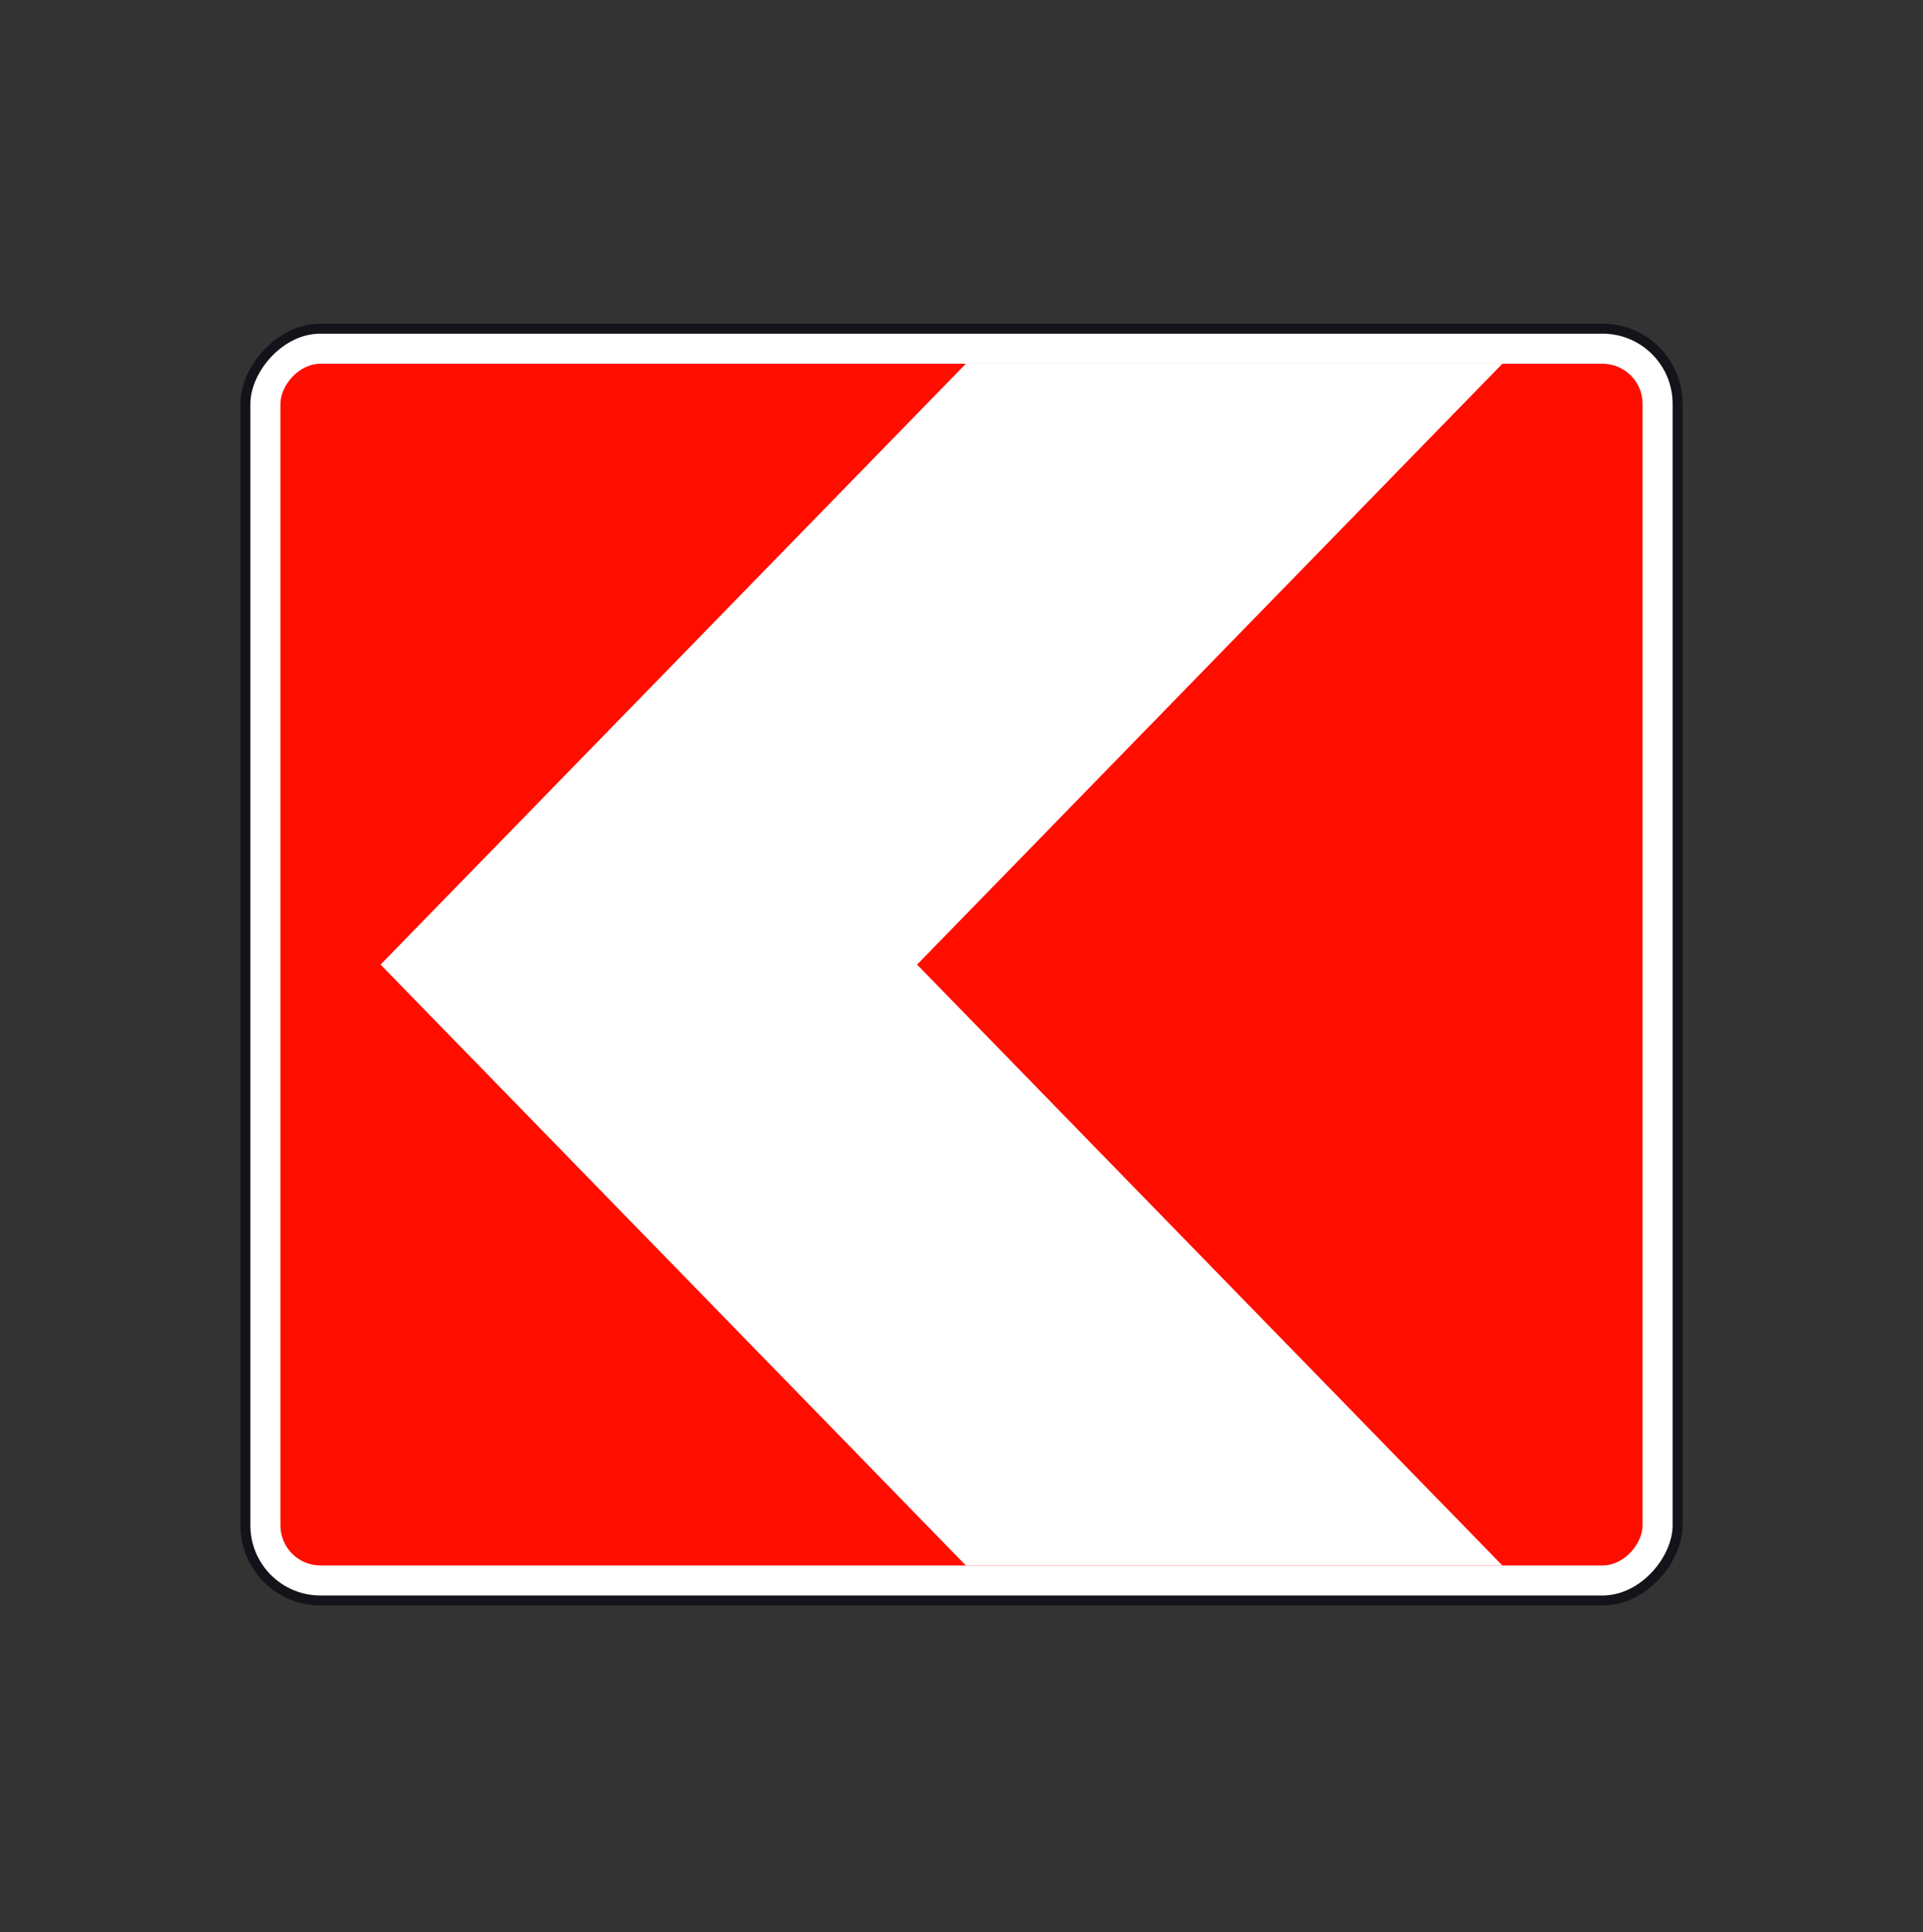 <svg width="200" height="201" viewBox="0 0 200 201" fill="none" xmlns="http://www.w3.org/2000/svg">
<rect x="0" y="0" width="200" height="201" fill="#333333" stroke="none"/>
<rect x="-0.521" y="0.521" width="148.958" height="132.292" rx="7.812" transform="matrix(-1 0 0 1 173.958 33.666)" fill="white" stroke="#13141A" stroke-width="1.042"/>
<rect width="141.667" height="125" rx="4.167" transform="matrix(-1 0 0 1 170.833 37.835)" fill="#FF0E00"/>
<path d="M156.25 37.835H100.453L39.583 100.335L100.453 162.835H156.25L95.38 100.335L156.25 37.835Z" fill="white"/>
</svg>
